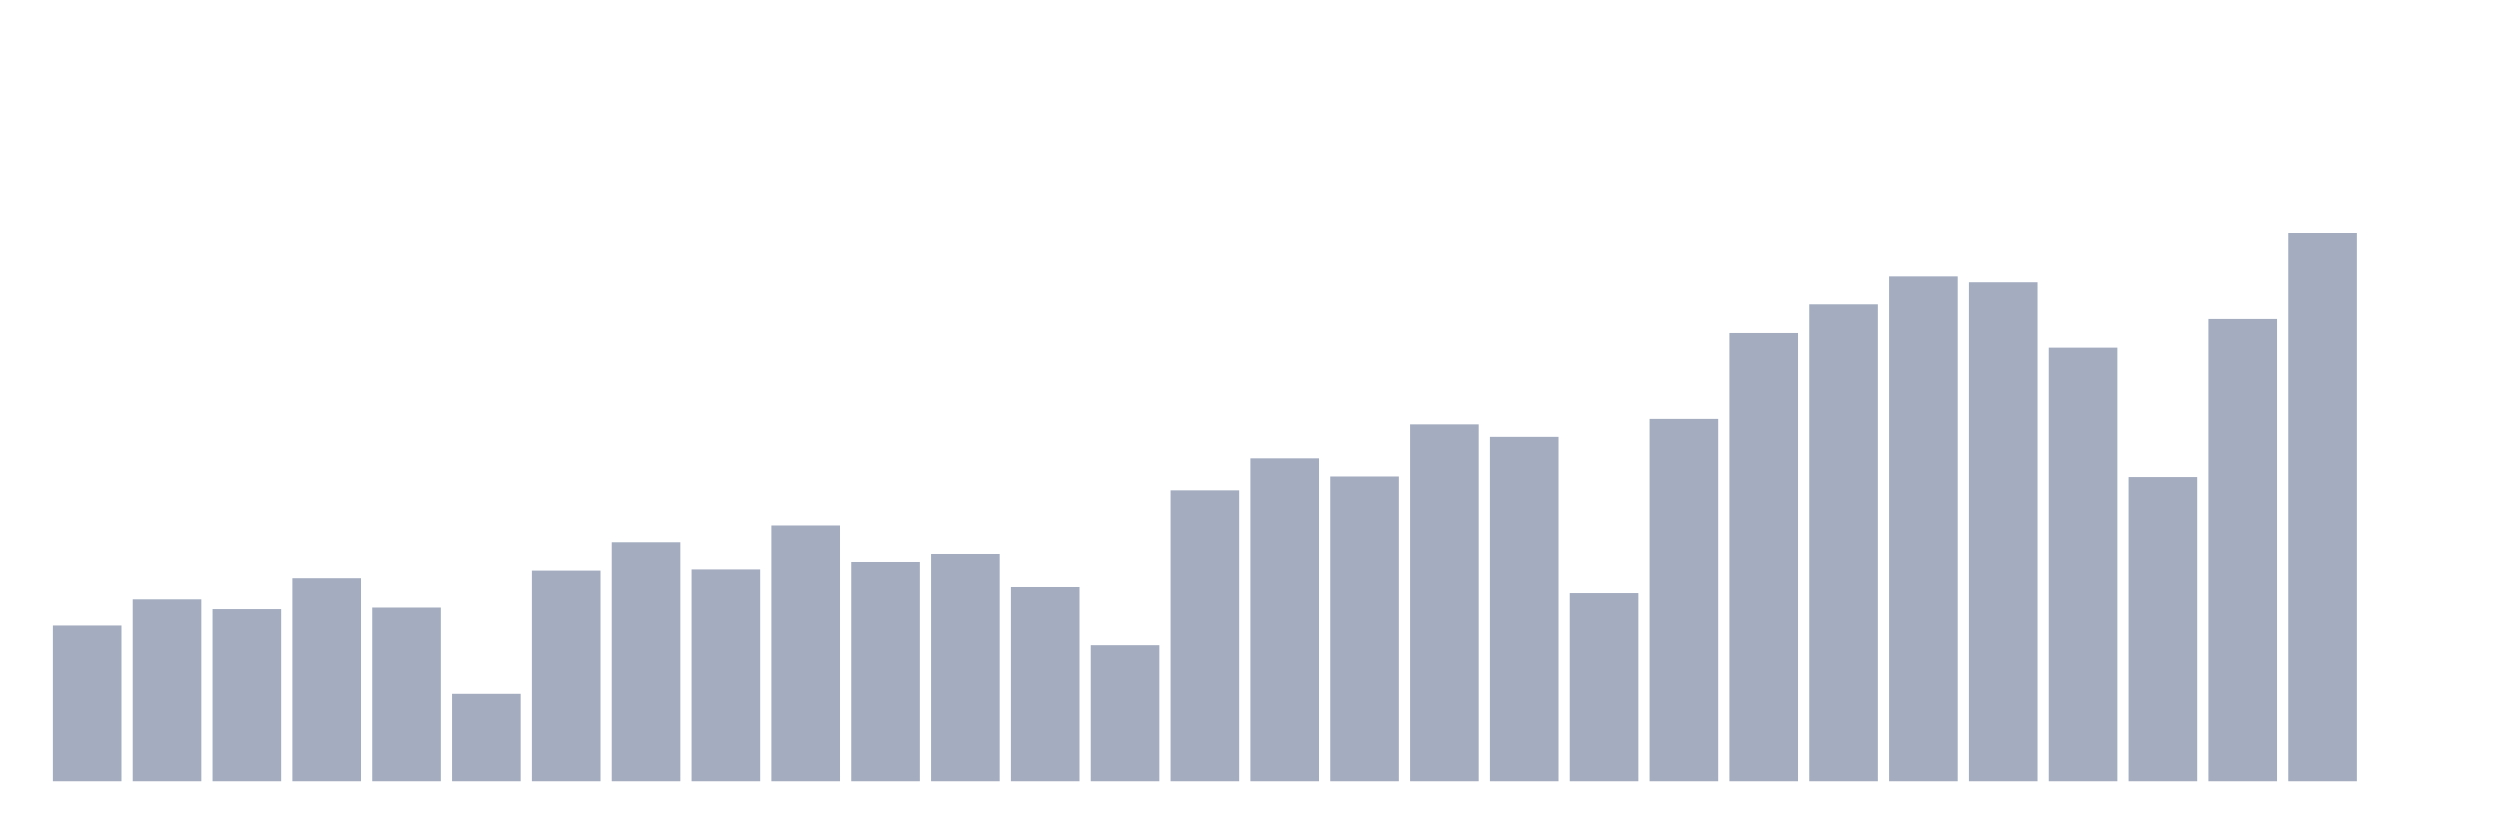 <svg xmlns="http://www.w3.org/2000/svg" viewBox="0 0 480 160"><g transform="translate(10,10)"><rect class="bar" x="0.153" width="13.175" y="110.085" height="29.915" fill="rgb(164,173,192)"></rect><rect class="bar" x="15.482" width="13.175" y="105.062" height="34.938" fill="rgb(164,173,192)"></rect><rect class="bar" x="30.81" width="13.175" y="106.937" height="33.063" fill="rgb(164,173,192)"></rect><rect class="bar" x="46.138" width="13.175" y="101.014" height="38.986" fill="rgb(164,173,192)"></rect><rect class="bar" x="61.466" width="13.175" y="106.637" height="33.363" fill="rgb(164,173,192)"></rect><rect class="bar" x="76.794" width="13.175" y="123.206" height="16.794" fill="rgb(164,173,192)"></rect><rect class="bar" x="92.123" width="13.175" y="99.552" height="40.448" fill="rgb(164,173,192)"></rect><rect class="bar" x="107.451" width="13.175" y="94.116" height="45.884" fill="rgb(164,173,192)"></rect><rect class="bar" x="122.779" width="13.175" y="99.327" height="40.673" fill="rgb(164,173,192)"></rect><rect class="bar" x="138.107" width="13.175" y="90.892" height="49.108" fill="rgb(164,173,192)"></rect><rect class="bar" x="153.436" width="13.175" y="97.902" height="42.098" fill="rgb(164,173,192)"></rect><rect class="bar" x="168.764" width="13.175" y="96.365" height="43.635" fill="rgb(164,173,192)"></rect><rect class="bar" x="184.092" width="13.175" y="102.701" height="37.299" fill="rgb(164,173,192)"></rect><rect class="bar" x="199.42" width="13.175" y="113.872" height="26.128" fill="rgb(164,173,192)"></rect><rect class="bar" x="214.748" width="13.175" y="84.145" height="55.855" fill="rgb(164,173,192)"></rect><rect class="bar" x="230.077" width="13.175" y="77.997" height="62.003" fill="rgb(164,173,192)"></rect><rect class="bar" x="245.405" width="13.175" y="81.483" height="58.517" fill="rgb(164,173,192)"></rect><rect class="bar" x="260.733" width="13.175" y="71.474" height="68.526" fill="rgb(164,173,192)"></rect><rect class="bar" x="276.061" width="13.175" y="73.873" height="66.127" fill="rgb(164,173,192)"></rect><rect class="bar" x="291.39" width="13.175" y="103.863" height="36.137" fill="rgb(164,173,192)"></rect><rect class="bar" x="306.718" width="13.175" y="70.424" height="69.576" fill="rgb(164,173,192)"></rect><rect class="bar" x="322.046" width="13.175" y="53.93" height="86.07" fill="rgb(164,173,192)"></rect><rect class="bar" x="337.374" width="13.175" y="48.42" height="91.58" fill="rgb(164,173,192)"></rect><rect class="bar" x="352.702" width="13.175" y="43.059" height="96.941" fill="rgb(164,173,192)"></rect><rect class="bar" x="368.031" width="13.175" y="44.184" height="95.816" fill="rgb(164,173,192)"></rect><rect class="bar" x="383.359" width="13.175" y="56.742" height="83.258" fill="rgb(164,173,192)"></rect><rect class="bar" x="398.687" width="13.175" y="81.595" height="58.405" fill="rgb(164,173,192)"></rect><rect class="bar" x="414.015" width="13.175" y="51.231" height="88.769" fill="rgb(164,173,192)"></rect><rect class="bar" x="429.344" width="13.175" y="34.737" height="105.263" fill="rgb(164,173,192)"></rect><rect class="bar" x="444.672" width="13.175" y="140" height="0" fill="rgb(164,173,192)"></rect></g></svg>